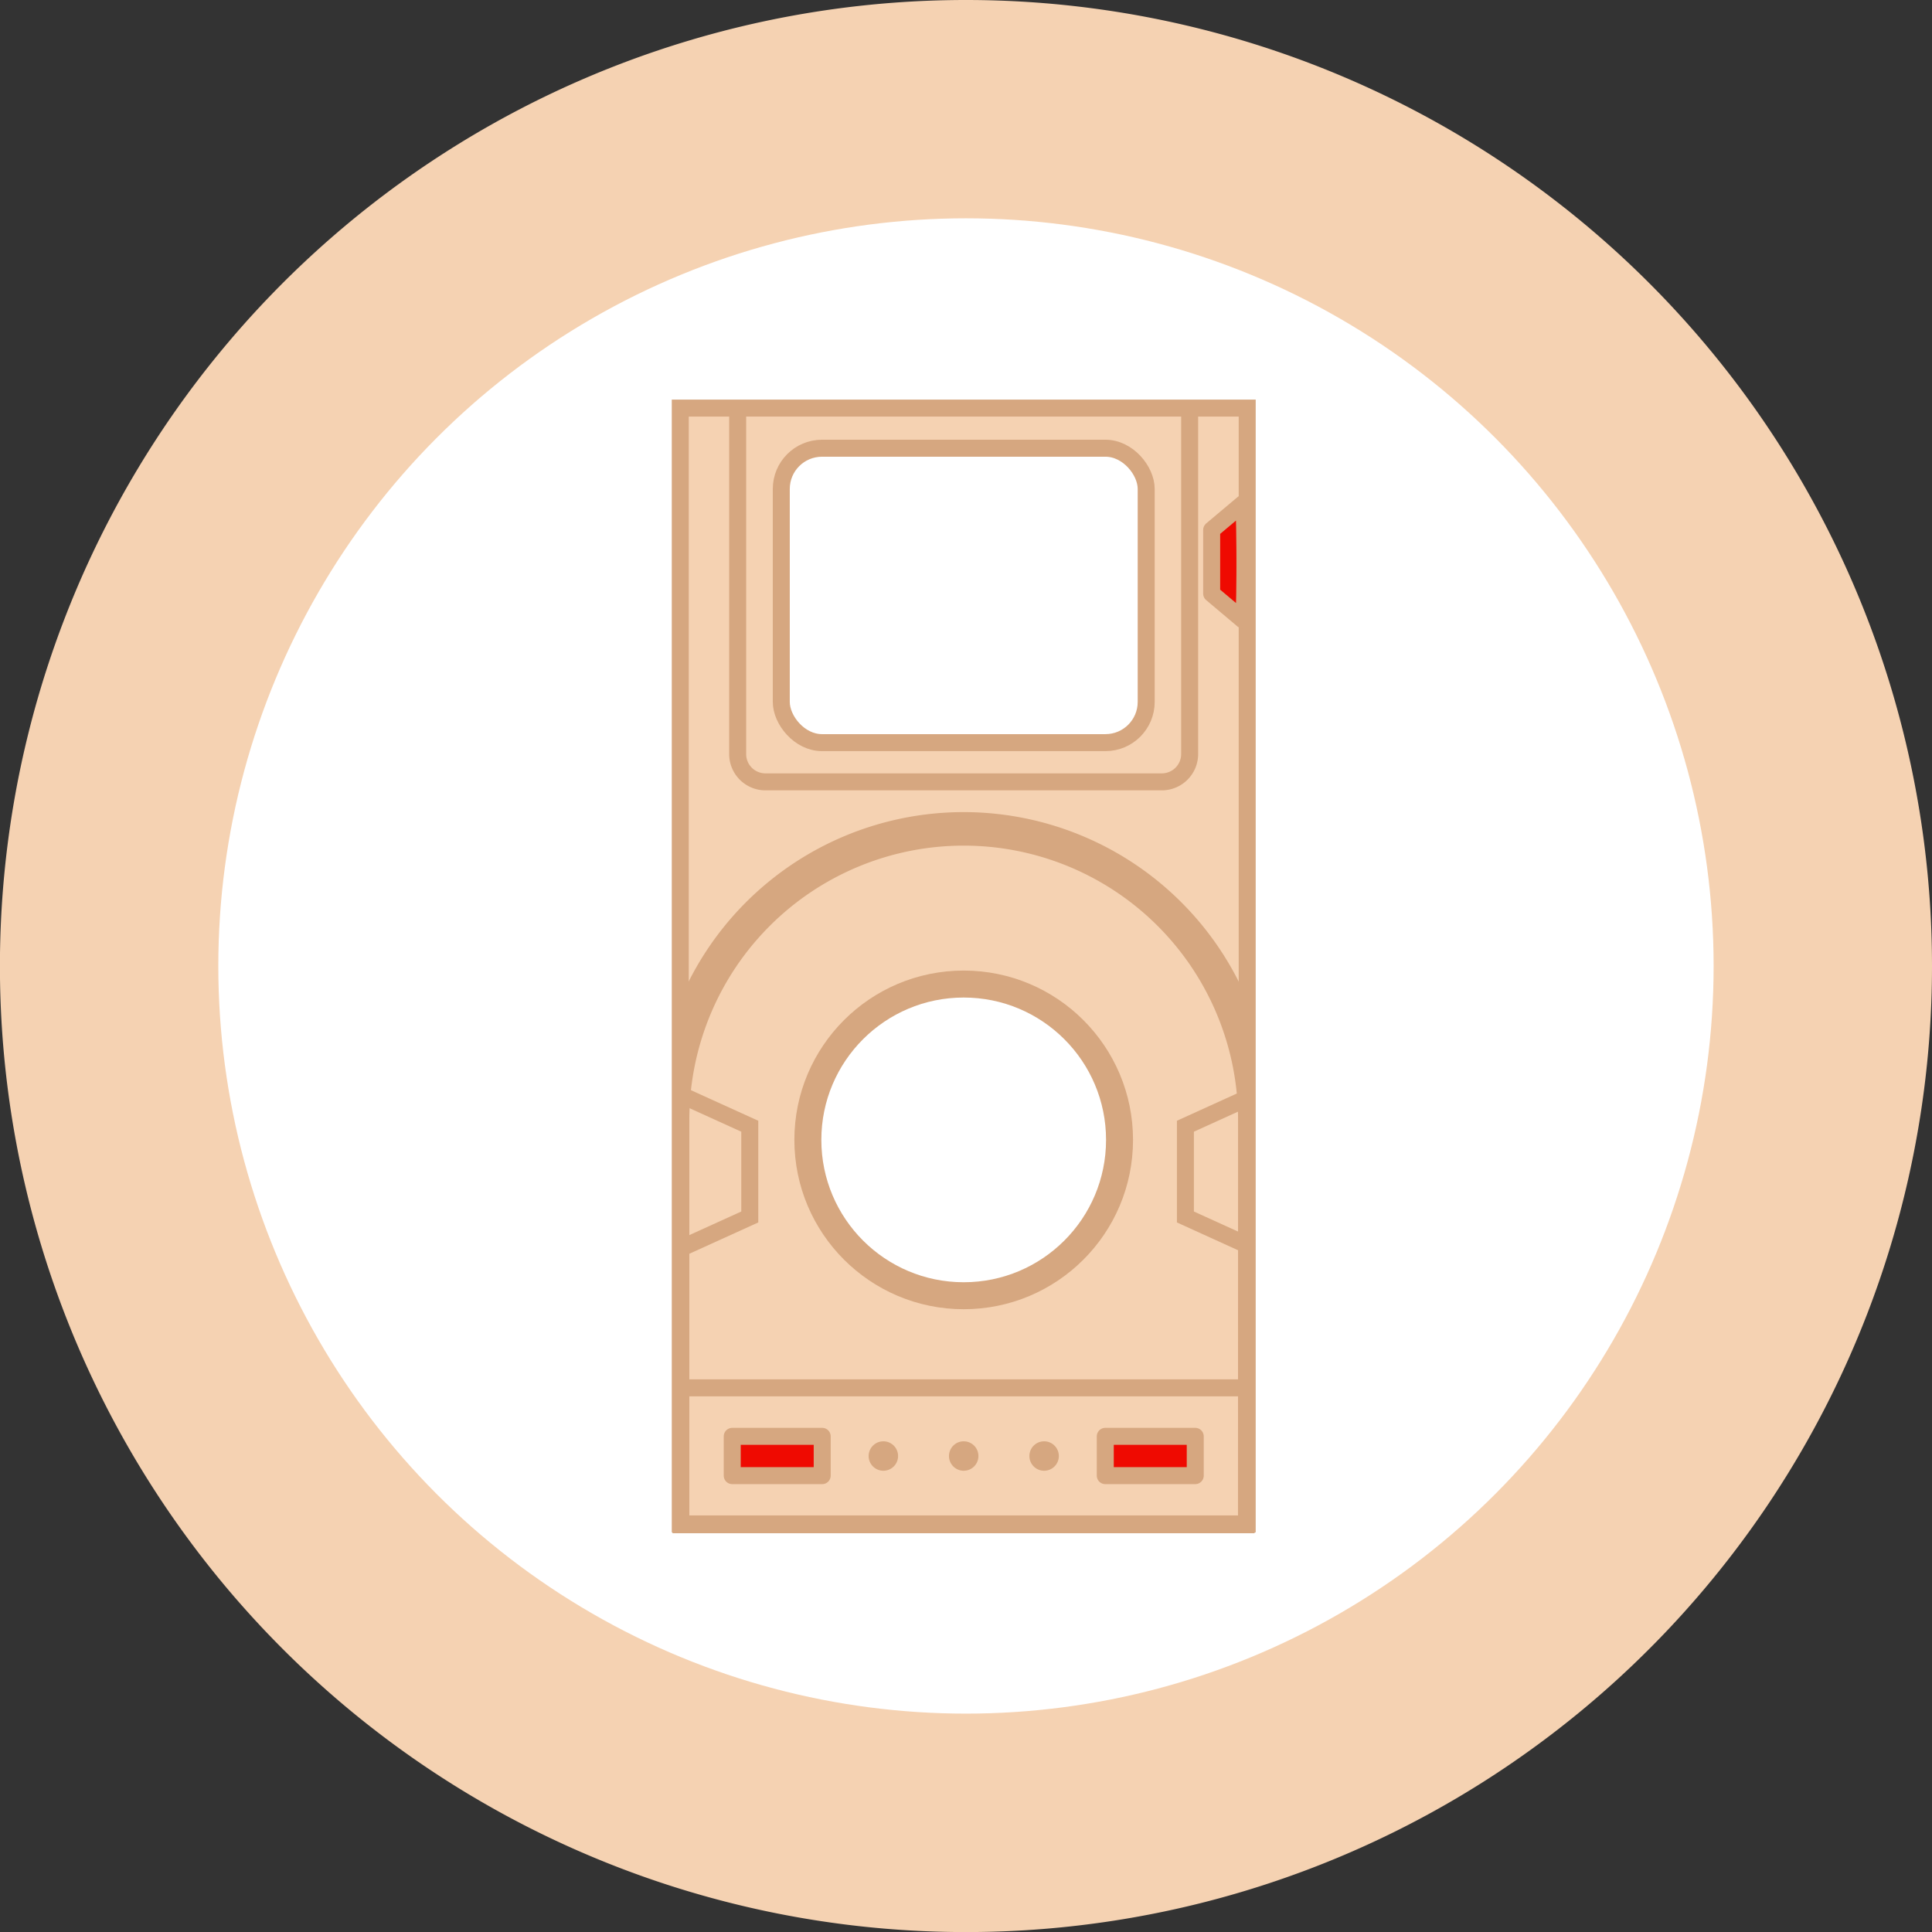 <svg xmlns="http://www.w3.org/2000/svg" viewBox="0 0 272.93 272.93"><rect x="0" y="0" width="272.93" height="272.93" fill="#333333" stroke="none"/><defs><style>.cls-1,.cls-3,.cls-7{fill:#f5d2b2;}.cls-2,.cls-8{fill:#fff;}.cls-3,.cls-5,.cls-6,.cls-7,.cls-8{stroke:#d6a780;stroke-width:2.4px;}.cls-3,.cls-5{stroke-miterlimit:10;}.cls-4{fill:#d6a780;}.cls-5{fill:none;}.cls-6{fill:#ef0a01;}.cls-6,.cls-7,.cls-8{stroke-linecap:round;stroke-linejoin:round;}</style></defs><g id="Layer_2" data-name="Layer 2"><g id="Layer_1-2" data-name="Layer 1"><path class="cls-1" d="M272.93,136.46A136.47,136.47,0,1,1,136.46,0,136.47,136.47,0,0,1,272.93,136.46Z"/><circle class="cls-2" cx="136.46" cy="136.46" r="105.62"/><rect class="cls-3" x="96.1" y="57.65" width="80.09" height="157.63"/><path class="cls-4" d="M166.89,127.47A43.49,43.49,0,0,0,95,144.09V216.6h82.24V144A43.45,43.45,0,0,0,166.89,127.47Zm8,88.92H97.38V158.22a38.76,38.76,0,1,1,77.52,0Z"/><circle class="cls-4" cx="136.14" cy="161.03" r="23.92"/><circle class="cls-2" cx="136.14" cy="161.03" r="20.11"/><polyline class="cls-5" points="96.54 154.84 105.92 159.1 105.92 171.92 96.54 176.18"/><polyline class="cls-5" points="176.83 154.84 167.46 159.1 167.46 171.92 176.83 176.18"/><line class="cls-5" x1="96.1" y1="196.06" x2="175.98" y2="196.06"/><circle class="cls-4" cx="136.14" cy="205.69" r="2.08"/><circle class="cls-4" cx="124.79" cy="205.69" r="2.08"/><circle class="cls-4" cx="147.5" cy="205.69" r="2.08"/><rect class="cls-6" x="156.14" y="202.91" width="12.71" height="5.55"/><rect class="cls-6" x="103.44" y="202.91" width="12.71" height="5.55"/><path class="cls-7" d="M168.06,58.94v47.58a3.93,3.93,0,0,1-3.93,3.93h-56a3.92,3.92,0,0,1-3.92-3.93V58.94"/><rect class="cls-8" x="110.37" y="63.32" width="51.55" height="41.59" rx="5.75"/><path class="cls-6" d="M175.87,79.27v.17c0,1.19,0,8.36-.26,8.16l-4.44-3.74v-9l4.44-3.73C175.85,70.91,175.87,78.08,175.87,79.27Z"/></g></g></svg>